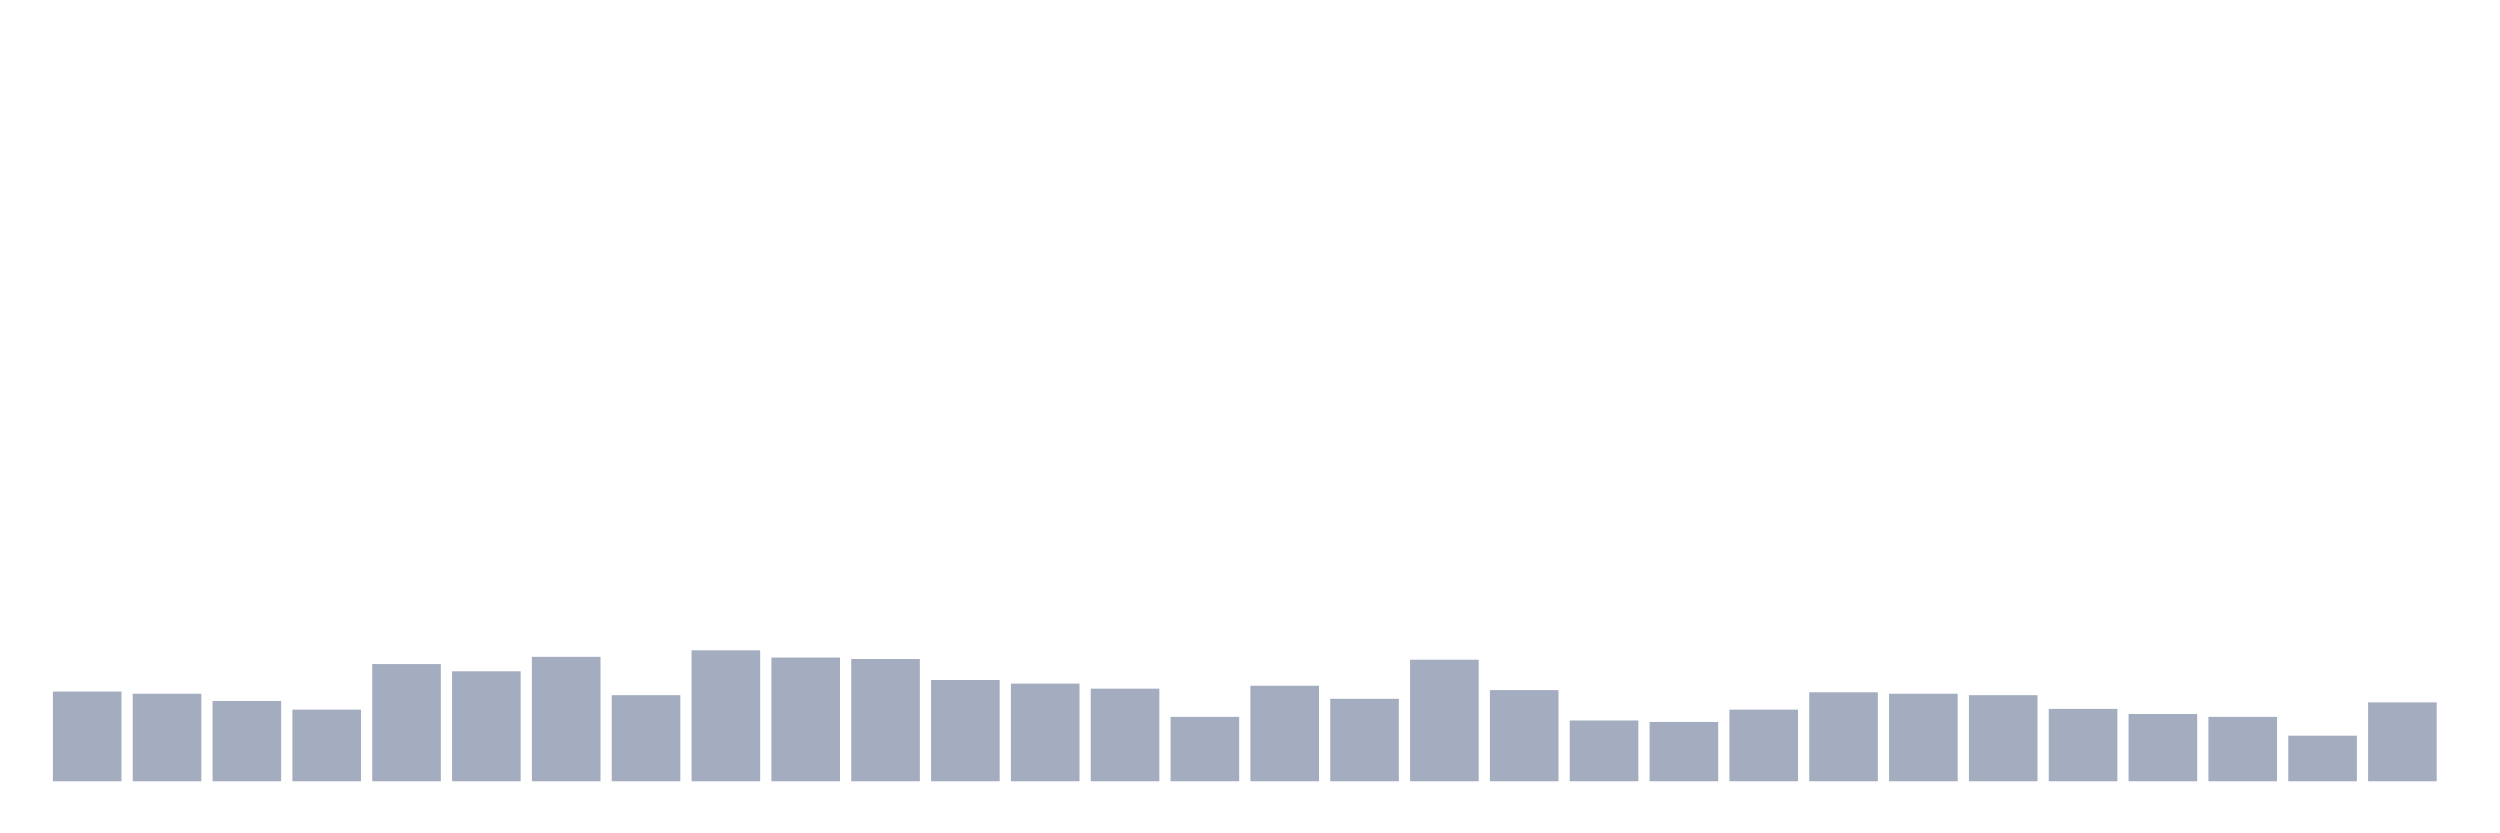 <svg xmlns="http://www.w3.org/2000/svg" viewBox="0 0 480 160"><g transform="translate(10,10)"><rect class="bar" x="0.153" width="13.175" y="122.778" height="17.222" fill="rgb(164,173,192)"></rect><rect class="bar" x="15.482" width="13.175" y="123.194" height="16.806" fill="rgb(164,173,192)"></rect><rect class="bar" x="30.81" width="13.175" y="124.583" height="15.417" fill="rgb(164,173,192)"></rect><rect class="bar" x="46.138" width="13.175" y="126.25" height="13.75" fill="rgb(164,173,192)"></rect><rect class="bar" x="61.466" width="13.175" y="117.5" height="22.5" fill="rgb(164,173,192)"></rect><rect class="bar" x="76.794" width="13.175" y="118.889" height="21.111" fill="rgb(164,173,192)"></rect><rect class="bar" x="92.123" width="13.175" y="116.111" height="23.889" fill="rgb(164,173,192)"></rect><rect class="bar" x="107.451" width="13.175" y="123.472" height="16.528" fill="rgb(164,173,192)"></rect><rect class="bar" x="122.779" width="13.175" y="114.861" height="25.139" fill="rgb(164,173,192)"></rect><rect class="bar" x="138.107" width="13.175" y="116.25" height="23.75" fill="rgb(164,173,192)"></rect><rect class="bar" x="153.436" width="13.175" y="116.528" height="23.472" fill="rgb(164,173,192)"></rect><rect class="bar" x="168.764" width="13.175" y="120.556" height="19.444" fill="rgb(164,173,192)"></rect><rect class="bar" x="184.092" width="13.175" y="121.25" height="18.75" fill="rgb(164,173,192)"></rect><rect class="bar" x="199.42" width="13.175" y="122.222" height="17.778" fill="rgb(164,173,192)"></rect><rect class="bar" x="214.748" width="13.175" y="127.639" height="12.361" fill="rgb(164,173,192)"></rect><rect class="bar" x="230.077" width="13.175" y="121.667" height="18.333" fill="rgb(164,173,192)"></rect><rect class="bar" x="245.405" width="13.175" y="124.167" height="15.833" fill="rgb(164,173,192)"></rect><rect class="bar" x="260.733" width="13.175" y="116.667" height="23.333" fill="rgb(164,173,192)"></rect><rect class="bar" x="276.061" width="13.175" y="122.5" height="17.5" fill="rgb(164,173,192)"></rect><rect class="bar" x="291.39" width="13.175" y="128.333" height="11.667" fill="rgb(164,173,192)"></rect><rect class="bar" x="306.718" width="13.175" y="128.611" height="11.389" fill="rgb(164,173,192)"></rect><rect class="bar" x="322.046" width="13.175" y="126.25" height="13.75" fill="rgb(164,173,192)"></rect><rect class="bar" x="337.374" width="13.175" y="122.917" height="17.083" fill="rgb(164,173,192)"></rect><rect class="bar" x="352.702" width="13.175" y="123.194" height="16.806" fill="rgb(164,173,192)"></rect><rect class="bar" x="368.031" width="13.175" y="123.472" height="16.528" fill="rgb(164,173,192)"></rect><rect class="bar" x="383.359" width="13.175" y="126.111" height="13.889" fill="rgb(164,173,192)"></rect><rect class="bar" x="398.687" width="13.175" y="127.083" height="12.917" fill="rgb(164,173,192)"></rect><rect class="bar" x="414.015" width="13.175" y="127.639" height="12.361" fill="rgb(164,173,192)"></rect><rect class="bar" x="429.344" width="13.175" y="131.25" height="8.75" fill="rgb(164,173,192)"></rect><rect class="bar" x="444.672" width="13.175" y="124.861" height="15.139" fill="rgb(164,173,192)"></rect></g></svg>